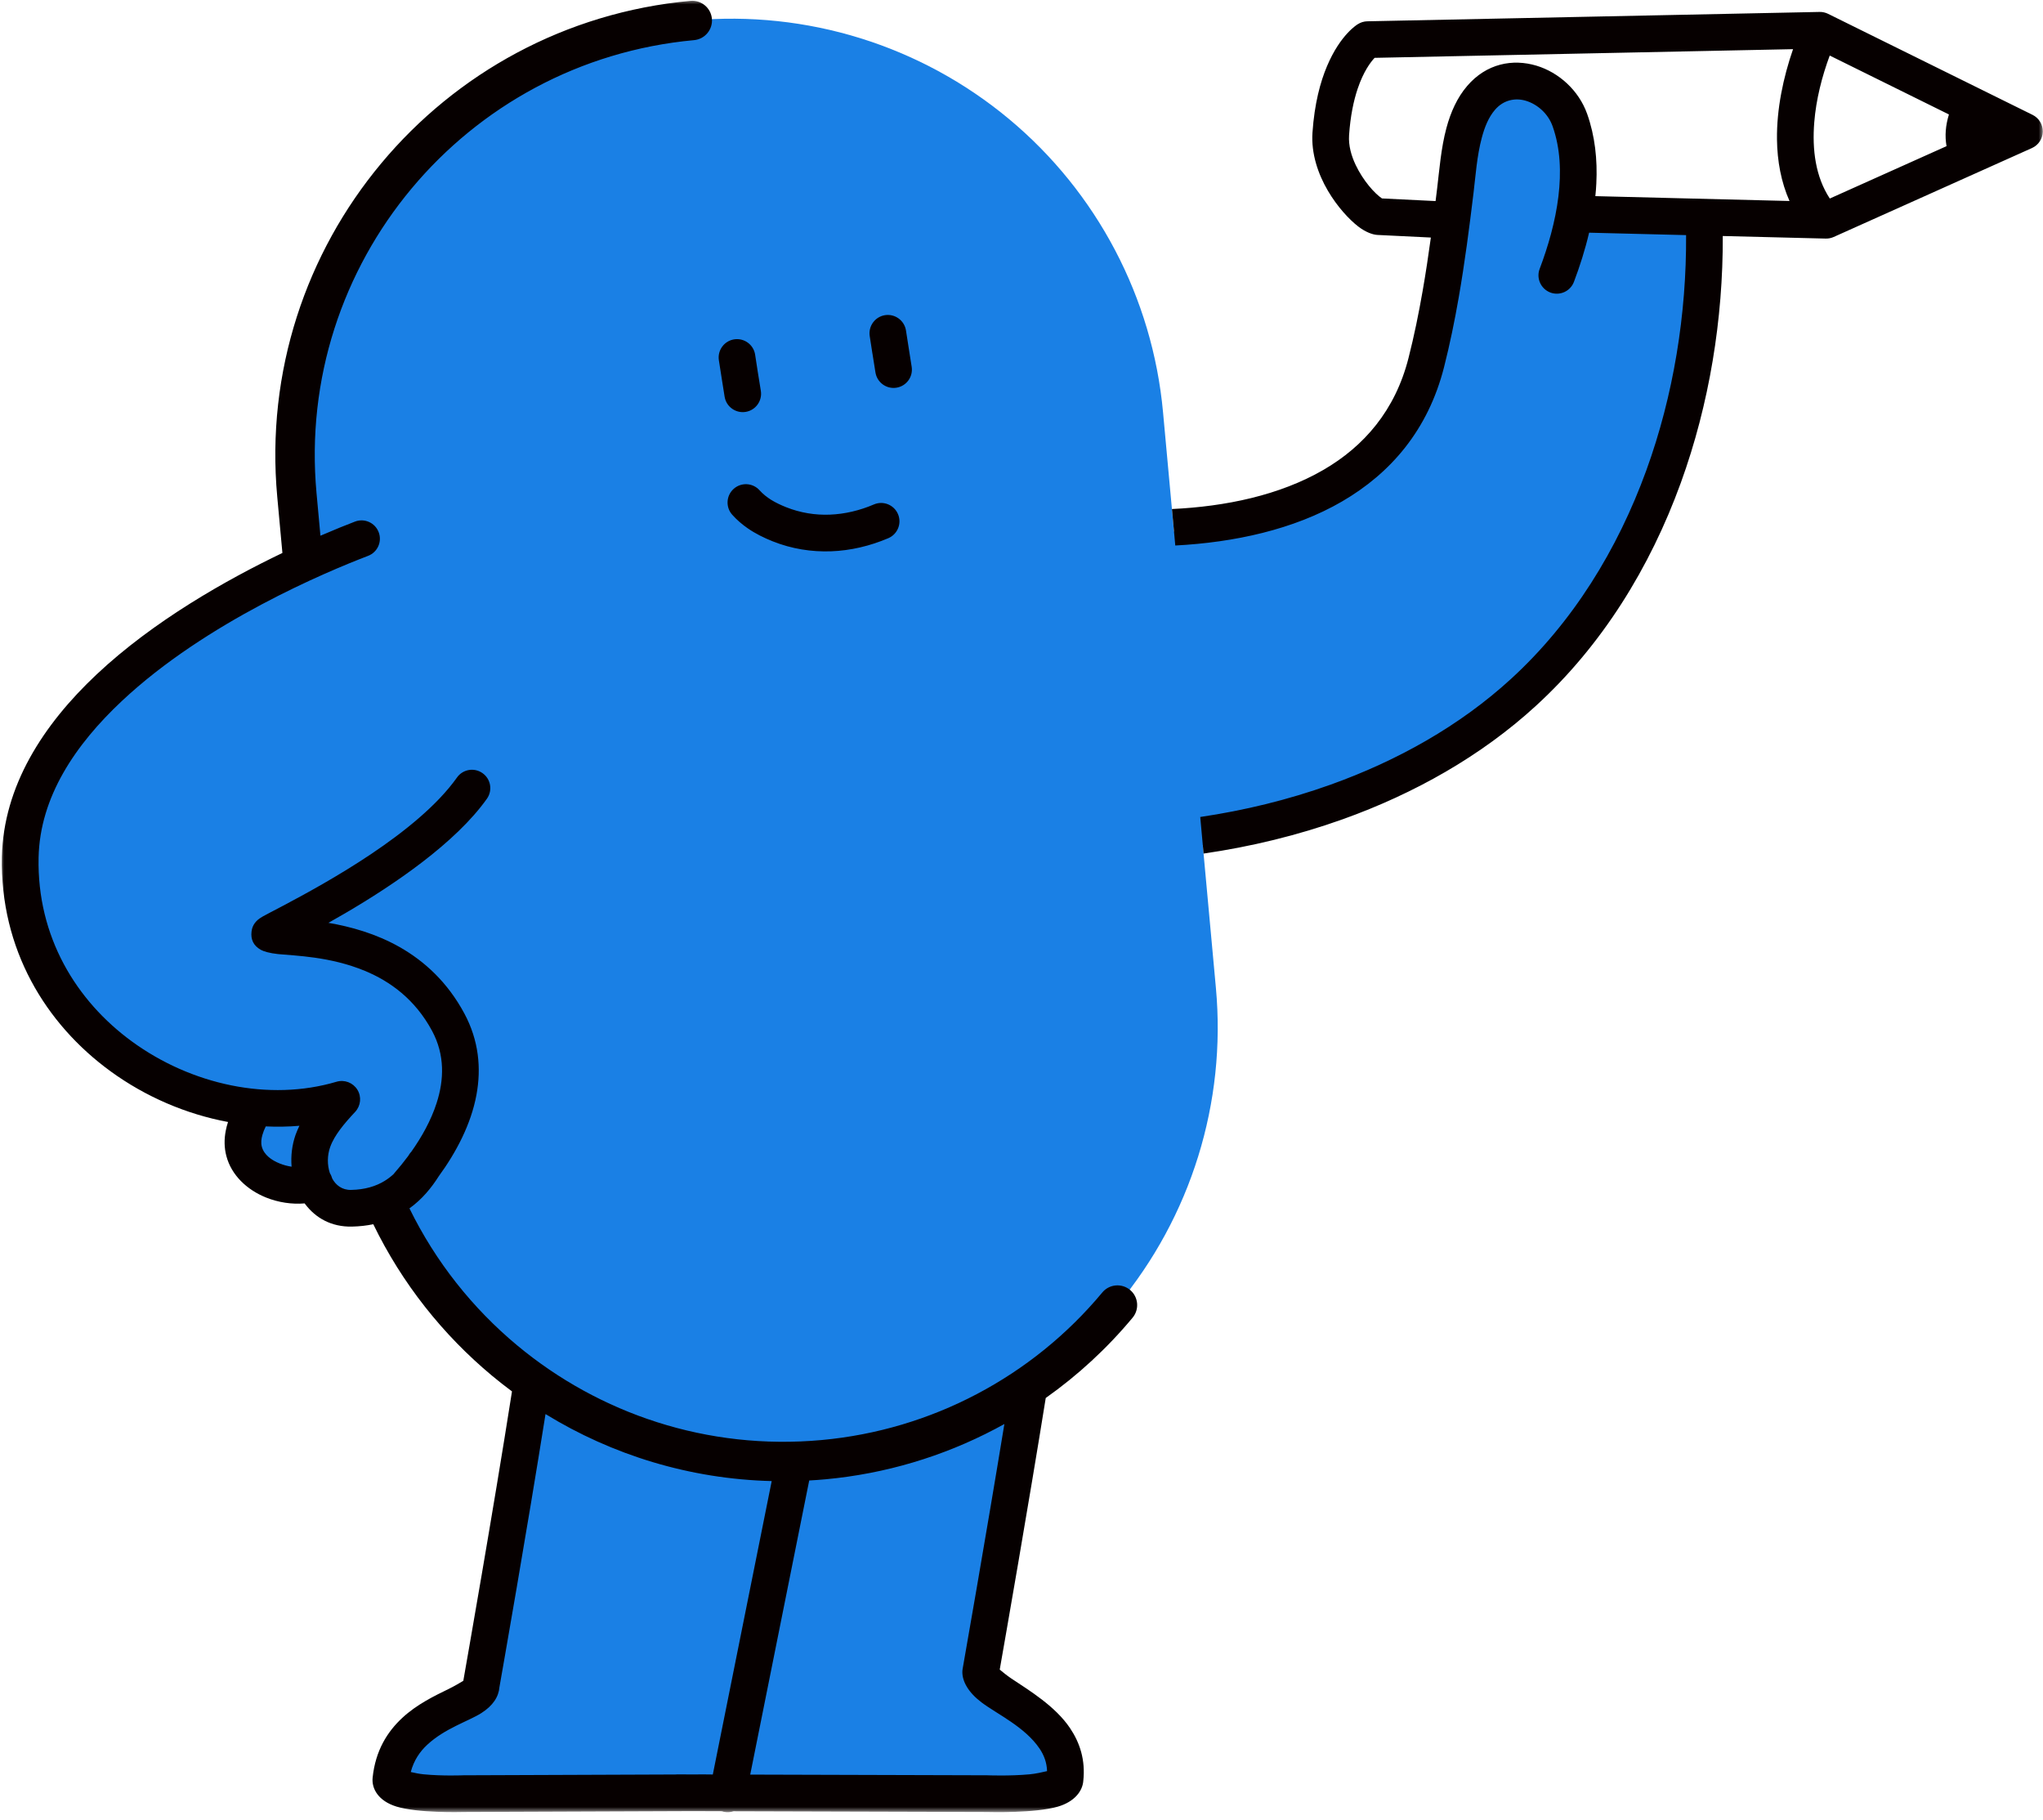 <svg width="238" height="212" viewBox="0 0 238 212" fill="none" xmlns="http://www.w3.org/2000/svg">
<path fill-rule="evenodd" clip-rule="evenodd" d="M62.211 161.105C61.475 160.588 60.747 160.054 60.04 159.501C53.539 154.427 48.276 147.793 44.852 140.092C44.144 140.448 43.413 140.706 42.661 140.828C41.953 140.941 41.23 140.933 40.498 140.767C38.933 140.411 37.866 139.049 36.338 138.681C35.651 138.519 34.959 138.79 34.264 138.742C32.849 138.645 31.531 137.925 30.553 136.919C29.466 135.795 28.584 134.307 28.249 132.771C27.946 131.376 28.136 129.658 27.238 128.461C26.106 126.958 23.523 126.481 21.817 126.153C14.067 124.674 10.684 120.89 6.576 114.781C4.369 111.499 2.275 107.97 1.81 103.967C1.143 98.247 3.528 90.983 6.39 86.083C8.84 81.887 12.62 78.867 16.501 76.085C21.756 72.314 27.246 69.334 33.128 66.917C33.864 66.614 34.608 66.323 35.356 66.036L34.584 57.647C32.017 29.701 52.589 4.968 80.536 2.401L80.645 2.389C93.965 1.168 107.229 5.287 117.513 13.838C127.798 22.392 134.262 34.685 135.487 48.006L136.764 61.916C139.21 61.605 141.684 61.391 144.053 60.821C151.597 59.005 162.411 52.473 166.397 45.54C167.714 43.243 168.931 40.191 168.794 37.499C168.669 34.968 167.739 32.587 167.605 30.056C167.415 26.547 168.41 22.634 169.408 19.299C170.33 16.231 171.753 11.343 175.408 10.527C180.614 9.362 183.258 17.803 183.61 21.438C183.715 22.501 183.699 23.584 183.63 24.651C183.594 25.129 183.541 25.602 183.468 26.075C183.46 26.123 183.396 26.216 183.444 26.22C186.161 26.584 190.575 25.484 193.571 25.517C194.654 25.525 196.215 25.383 197.177 26.03C200.116 28.003 198.814 33.606 198.151 36.302C195.855 45.665 194.63 55.767 190.171 64.415C182.252 79.768 167.529 89.79 151.439 95.167C147.51 96.476 143.948 97.831 140.12 98.457L141.648 115.089C142.873 128.437 138.745 141.725 130.175 152.03C127.826 154.856 125.194 157.39 122.34 159.61C121.394 160.345 120.424 161.045 119.43 161.708C119.001 168.059 117.97 174.349 116.604 180.567C115.735 184.516 113.928 188.543 114.603 192.662C115.266 196.705 119.866 198.601 122.571 201.135C124.058 202.534 124.907 204.903 123.589 206.714C121.532 209.544 111.256 209.778 108.3 209.9C101.949 210.154 95.845 209.386 89.547 209.277C80.94 209.128 72.313 209.269 63.702 209.245C59.785 209.233 48.013 211.121 46.105 206.657C45.264 204.697 47.508 203.254 48.793 202.178C51.785 199.676 54.845 197.735 55.941 193.794C56.543 191.627 56.555 189.311 57.073 187.116C58.01 183.166 59.45 179.289 60.072 175.283C60.828 170.436 61.301 165.779 62.211 161.105Z" fill="#1A80E5"/>
<mask id="mask0_602_2984" style="mask-type:luminance" maskUnits="userSpaceOnUse" x="0" y="0" width="238" height="212">
<path d="M0 0H238V211.121H0V0Z" fill="white"/>
</mask>
<g mask="url(#mask0_602_2984)">
<path fill-rule="evenodd" clip-rule="evenodd" d="M59.641 162.079C58.853 161.497 58.084 160.891 57.329 160.264C51.572 155.473 46.818 149.474 43.487 142.61C42.723 142.768 41.898 142.865 40.992 142.885C38.595 142.933 36.772 141.878 35.559 140.277C35.535 140.249 35.515 140.217 35.49 140.184C34.019 140.31 32.422 140.075 30.991 139.497C28.756 138.596 26.961 136.89 26.374 134.678C26.112 133.696 26.108 132.697 26.298 131.723C26.362 131.38 26.451 131.036 26.564 130.7C21.689 129.791 16.951 127.761 12.868 124.786C5.3 119.272 -0.004 110.548 0.223 99.807C0.401 91.612 4.989 84.449 11.255 78.563C17.881 72.333 26.366 67.547 32.899 64.414L32.297 57.857C30.959 43.247 35.693 29.474 44.42 19.02C53.136 8.573 65.838 1.442 80.436 0.1C81.701 -0.013 82.817 0.917 82.934 2.178C83.048 3.443 82.118 4.559 80.856 4.676C67.516 5.901 55.914 12.418 47.946 21.962C39.974 31.511 35.648 44.092 36.873 57.436L37.33 62.405C38.987 61.689 40.37 61.135 41.356 60.759C42.456 60.339 43.693 60.889 44.113 61.992C44.538 63.092 43.984 64.329 42.884 64.749C38.175 66.552 24.022 72.43 14.178 81.676C8.777 86.749 4.645 92.837 4.496 99.896C4.302 109.125 8.886 116.596 15.383 121.33C22.283 126.359 31.339 128.344 39.206 126.011C40.131 125.74 41.122 126.116 41.631 126.937C42.136 127.753 42.035 128.808 41.38 129.516C40.774 130.163 40.152 130.85 39.606 131.59C39.137 132.224 38.721 132.896 38.462 133.623C38.118 134.589 38.11 135.697 38.429 136.655C38.518 136.797 38.595 136.95 38.648 137.12C38.668 137.169 38.68 137.221 38.696 137.274C39.117 138.058 39.852 138.636 40.904 138.612C42.529 138.579 43.794 138.183 44.797 137.569C45.181 137.334 45.528 137.068 45.843 136.78C45.884 136.724 45.924 136.671 45.969 136.623C46.507 136.008 47.04 135.353 47.554 134.662C47.582 134.618 47.61 134.569 47.639 134.525C47.715 134.395 47.808 134.278 47.909 134.173C49.13 132.451 50.206 130.531 50.86 128.505C51.738 125.797 51.839 122.89 50.335 120.089C48.35 116.394 45.431 114.308 42.508 113.095C38.462 111.417 34.387 111.336 32.406 111.142C31.399 111.037 30.708 110.827 30.369 110.637C29.515 110.148 29.192 109.424 29.305 108.511C29.342 108.236 29.431 107.682 30.029 107.156C30.11 107.084 30.3 106.938 30.615 106.756C31.007 106.538 31.844 106.105 32.996 105.499C37.859 102.924 48.653 97.042 53.237 90.57C53.917 89.607 55.255 89.381 56.213 90.064C57.179 90.743 57.405 92.077 56.726 93.04C53.08 98.19 45.876 103.077 40.188 106.396C39.521 106.784 38.878 107.156 38.26 107.5C40.827 107.941 43.778 108.745 46.571 110.33C49.429 111.959 52.126 114.393 54.099 118.067C55.78 121.204 56.079 124.426 55.505 127.535C54.875 130.959 53.145 134.238 51.111 137.023C50.27 138.349 49.187 139.695 47.699 140.762C50.739 146.972 55.048 152.397 60.264 156.735C69.816 164.674 82.393 168.976 95.737 167.747C102.108 167.161 108.229 165.325 113.783 162.402C119.338 159.48 124.323 155.478 128.414 150.558C129.222 149.583 130.673 149.454 131.648 150.263C132.622 151.071 132.755 152.522 131.943 153.497C128.967 157.074 125.56 160.207 121.824 162.851C119.855 175.129 117.066 191.069 116.464 194.489C116.751 194.731 117.305 195.184 117.774 195.499C119.944 196.947 122.924 198.741 124.654 201.308C125.802 203.014 126.465 205.032 126.198 207.461C126.113 208.626 125.192 209.887 123.223 210.457C120.579 211.217 115.457 211.092 114.895 211.075L85.449 210.991C85.105 211.104 84.729 211.136 84.349 211.059C84.252 211.043 84.163 211.015 84.074 210.986L80.727 210.974C75.023 210.999 54.119 211.075 54.119 211.075C53.557 211.092 48.653 211.205 46.183 210.445C44.097 209.802 43.272 208.379 43.41 207.069C43.741 203.916 45.124 201.729 46.87 200.108C48.556 198.543 50.606 197.553 52.291 196.732C52.89 196.445 53.678 195.976 53.973 195.798C54.272 194.096 57.482 175.876 59.613 162.277C59.621 162.212 59.633 162.144 59.641 162.079ZM117.005 165.883C116.646 166.081 116.286 166.275 115.926 166.465C109.842 169.667 103.135 171.68 96.158 172.323C95.527 172.38 94.896 172.428 94.27 172.46L87.397 206.722L114.936 206.802C114.96 206.802 114.984 206.802 115.012 206.802C115.012 206.802 117.608 206.907 119.952 206.689C120.607 206.629 121.46 206.443 121.978 206.317C121.95 205.311 121.614 204.446 121.109 203.698C119.399 201.159 116.12 199.655 114.337 198.305C112.813 197.153 112.11 195.883 112.11 194.784C112.11 194.658 112.118 194.537 112.142 194.412C112.142 194.412 114.847 179.058 117.005 165.883ZM89.9 172.529C80.335 172.291 71.308 169.485 63.55 164.723C61.428 178.096 58.477 194.865 58.182 196.534C58.097 197.642 57.434 198.697 56.063 199.562C54.58 200.5 51.835 201.329 49.777 203.241C48.92 204.033 48.209 205.056 47.853 206.422C48.301 206.527 48.884 206.645 49.357 206.689C51.552 206.903 53.998 206.802 53.998 206.802C54.026 206.802 54.05 206.802 54.078 206.802L78.674 206.709C78.75 206.701 78.831 206.697 78.912 206.697L80.727 206.705L82.134 206.697C82.207 206.697 82.279 206.701 82.348 206.705L83.04 206.709L89.9 172.529ZM33.97 135.907C33.865 134.65 34.019 133.364 34.435 132.188C34.565 131.832 34.714 131.485 34.88 131.141C33.578 131.254 32.269 131.274 30.959 131.214C30.801 131.533 30.664 131.869 30.567 132.212C30.441 132.661 30.381 133.126 30.502 133.583C30.757 134.529 31.63 135.151 32.588 135.535C33.029 135.713 33.502 135.839 33.97 135.907ZM136.527 59.296C142.761 59.005 149.075 57.699 154.201 54.72C158.883 51.995 162.533 47.831 164.086 41.699C164.74 39.132 165.27 36.532 165.727 33.913C166.091 31.839 166.402 29.757 166.689 27.671L160.451 27.367C159.982 27.343 159.145 27.093 158.228 26.385C157.197 25.589 155.798 24.101 154.699 22.229C153.538 20.257 152.734 17.871 152.896 15.458C153.13 12.042 153.821 9.523 154.594 7.7C156.174 3.957 158.187 2.813 158.187 2.813C158.515 2.603 158.895 2.489 159.283 2.481L211.966 1.39C212.31 1.382 212.649 1.458 212.957 1.608L236.784 13.38C237.527 13.744 237.988 14.508 237.976 15.337C237.96 16.161 237.471 16.905 236.715 17.245L213.615 27.606C213.324 27.735 213.013 27.8 212.694 27.792L200.695 27.493C200.736 37.142 199.143 47.051 195.804 56.252C192.222 66.12 186.635 75.167 178.922 82.226C172.539 88.075 164.761 92.449 156.441 95.429C151.178 97.313 145.692 98.638 140.21 99.431L139.822 95.17C144.948 94.414 150.078 93.169 155.002 91.406C162.784 88.621 170.065 84.546 176.035 79.076C183.239 72.479 188.438 64.01 191.789 54.792C194.971 46.028 196.475 36.577 196.422 27.388L185.123 27.105C184.658 29.094 184.04 31.026 183.357 32.829C182.944 33.933 181.707 34.491 180.604 34.074C179.504 33.654 178.946 32.421 179.363 31.321C180.349 28.714 181.194 25.803 181.55 22.868C181.885 20.079 181.784 17.265 180.866 14.694C180.353 13.255 179.132 12.155 177.758 11.739C176.533 11.375 175.166 11.622 174.16 12.79C173.4 13.675 172.951 14.815 172.628 16.024C172.049 18.171 171.896 20.532 171.657 22.484C171.168 26.539 170.639 30.61 169.935 34.648C169.462 37.369 168.908 40.073 168.229 42.75C166.362 50.119 161.979 55.136 156.348 58.411C150.709 61.693 143.771 63.189 136.915 63.545L136.527 59.296ZM167.239 23.422C167.295 22.937 167.356 22.456 167.417 21.971C167.675 19.84 167.869 17.261 168.5 14.916C168.993 13.073 169.757 11.363 170.922 10.009C173.177 7.381 176.23 6.827 178.983 7.648C181.594 8.432 183.919 10.526 184.893 13.259C185.81 15.834 186.106 18.599 185.964 21.389C185.94 21.874 185.903 22.363 185.851 22.848L208.469 23.414C207.491 21.207 207.042 18.765 207.01 16.246C206.965 12.713 207.738 9.03 208.882 5.727C198.448 5.946 165.569 6.625 160.136 6.738C159.679 7.223 158.838 8.319 158.159 10.344C157.69 11.739 157.314 13.514 157.161 15.749C157.08 16.958 157.423 18.146 157.925 19.206C158.794 21.041 160.136 22.541 160.993 23.115L167.239 23.422ZM213.163 23.127L226.762 17.026C226.653 16.412 226.629 15.81 226.673 15.223C226.722 14.589 226.847 13.962 227.041 13.332L213.155 6.471C212.253 8.897 211.566 11.585 211.352 14.253C211.097 17.435 211.497 20.592 213.163 23.127ZM83.747 41.981C83.561 40.817 84.353 39.722 85.518 39.532C86.682 39.346 87.781 40.138 87.967 41.302L88.279 43.328L88.635 45.531C88.82 46.695 88.028 47.795 86.864 47.981C85.7 48.167 84.6 47.374 84.414 46.21L84.062 43.999C84.062 43.995 84.062 43.995 84.062 43.991L83.747 41.981ZM101.32 39.164C101.134 37.999 101.927 36.904 103.091 36.714C104.255 36.528 105.351 37.324 105.541 38.489L105.856 40.51L106.204 42.717C106.394 43.882 105.601 44.977 104.433 45.163C103.269 45.349 102.177 44.557 101.987 43.392L101.635 41.181C101.631 41.177 101.631 41.177 101.631 41.173L101.32 39.164ZM85.299 59.959C84.515 59.082 84.592 57.731 85.469 56.947C86.35 56.159 87.701 56.236 88.489 57.117C88.881 57.554 89.338 57.913 89.827 58.221C90.381 58.564 90.979 58.843 91.59 59.086C93.243 59.741 94.961 60.016 96.671 59.951C98.418 59.882 100.152 59.47 101.805 58.762C102.893 58.297 104.146 58.803 104.611 59.886C105.076 60.97 104.57 62.227 103.487 62.692C101.344 63.605 99.093 64.135 96.837 64.22C94.537 64.305 92.228 63.941 90.009 63.056C88.982 62.647 87.988 62.154 87.086 61.528C86.439 61.079 85.837 60.561 85.299 59.959Z" fill="#060000"/>
</g>
</svg>
